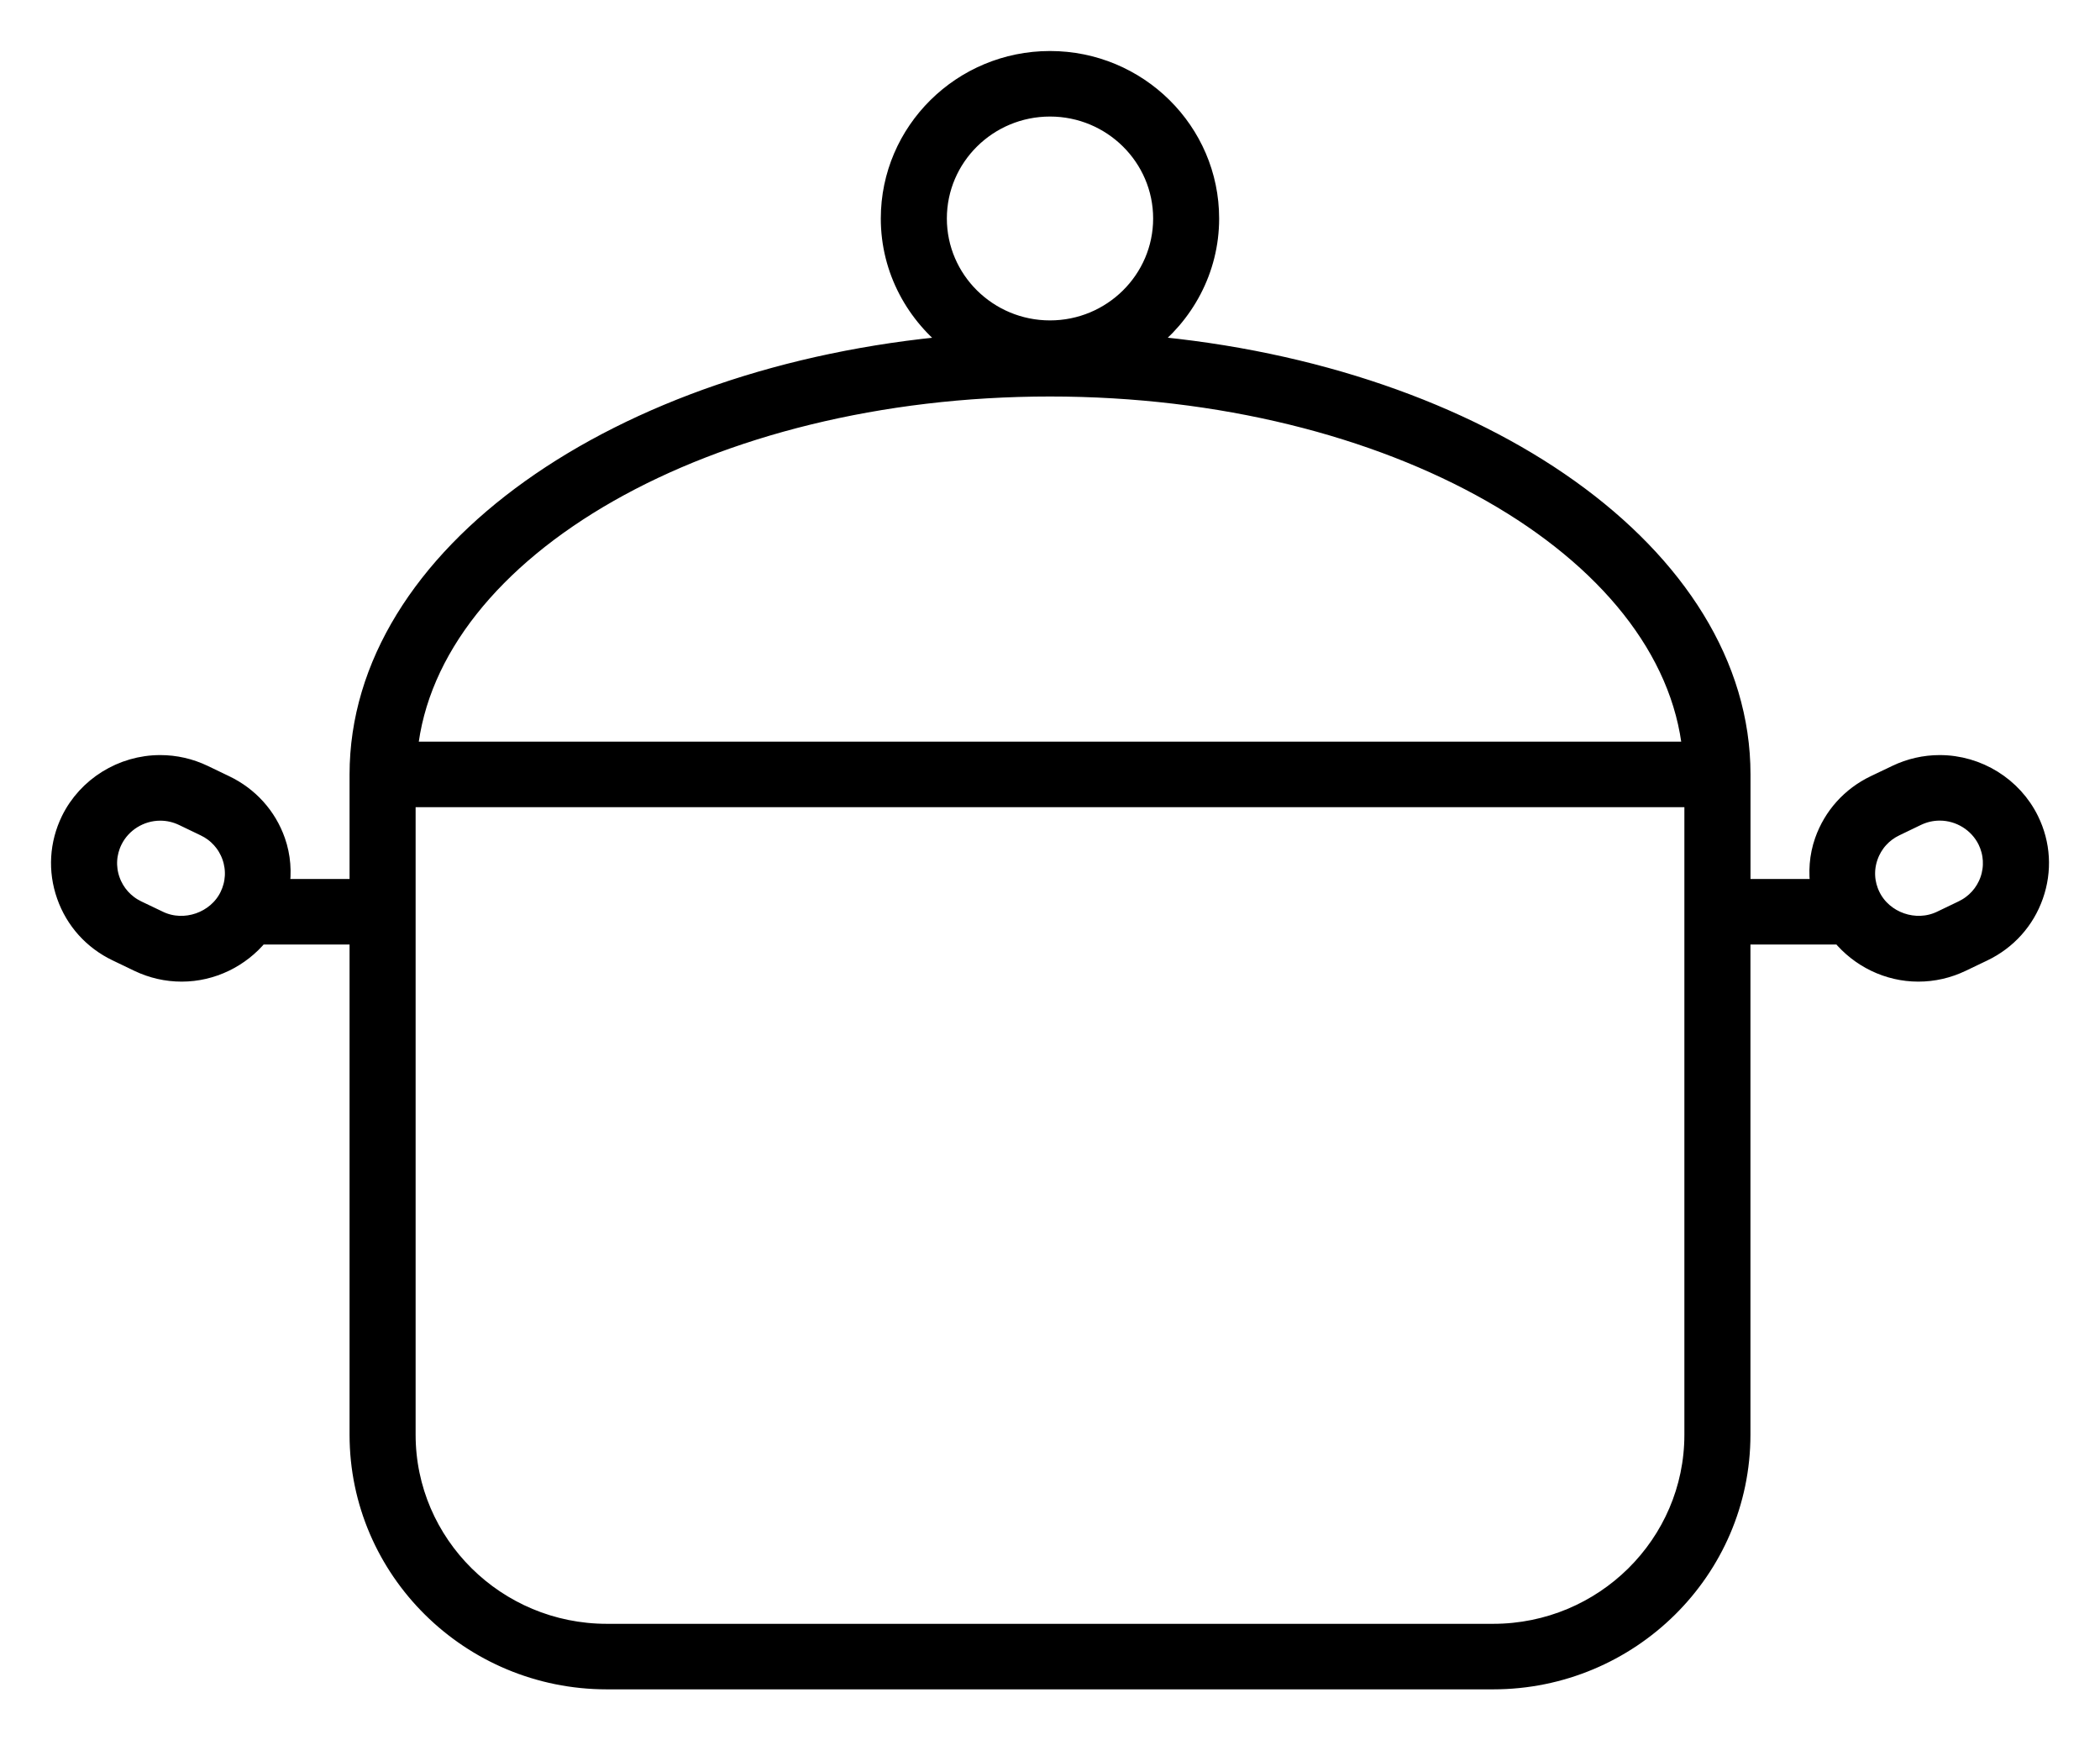 <?xml version="1.0" encoding="UTF-8"?>
<svg width="35px" height="29px" viewBox="0 0 35 29" version="1.1" xmlns="http://www.w3.org/2000/svg" xmlns:xlink="http://www.w3.org/1999/xlink">
    <!-- Generator: Sketch 52.6 (67491) - http://www.bohemiancoding.com/sketch -->
    <title>Shape</title>
    <desc>Created with Sketch.</desc>
    <g id="type_C" stroke="none" stroke-width="1" fill="none" fill-rule="evenodd">
        <g id="top_e-copy" transform="translate(-24, -5947)" fill="#000000" fill-rule="nonzero" stroke="#000000" stroke-width="0.3">
            <path d="M57.832,5960.664 C57.555,5960.098 56.965,5959.732 56.329,5959.732 C56.077,5959.732 55.833,5959.788 55.604,5959.897 L55.244,5960.069 C54.843,5960.261 54.541,5960.596 54.394,5961.013 C54.304,5961.269 54.287,5961.536 54.327,5961.797 L53.025,5961.797 L53.025,5959.904 C53.025,5956.254 48.697,5953.234 43.098,5952.742 C43.744,5952.26 44.169,5951.501 44.169,5950.641 C44.169,5949.185 42.972,5948 41.5,5948 C40.028,5948 38.83,5949.185 38.83,5950.641 C38.83,5951.502 39.255,5952.261 39.902,5952.743 C34.303,5953.234 29.976,5956.254 29.976,5959.905 L29.976,5961.797 L28.673,5961.797 C28.713,5961.536 28.696,5961.269 28.606,5961.013 C28.46,5960.597 28.157,5960.262 27.756,5960.07 L27.396,5959.897 C27.167,5959.788 26.923,5959.732 26.67,5959.732 C26.034,5959.732 25.444,5960.098 25.167,5960.664 C24.974,5961.061 24.947,5961.509 25.094,5961.925 C25.24,5962.342 25.542,5962.677 25.942,5962.868 L26.304,5963.042 C26.532,5963.151 26.776,5963.207 27.029,5963.207 C27.536,5963.207 28.012,5962.971 28.325,5962.589 L29.976,5962.589 L29.976,5970.907 C29.976,5973.164 31.832,5975 34.114,5975 L48.886,5975 C51.168,5975 53.024,5973.164 53.024,5970.907 L53.024,5962.589 L54.676,5962.589 C54.989,5962.971 55.464,5963.207 55.971,5963.207 C56.224,5963.207 56.468,5963.151 56.698,5963.041 L57.057,5962.869 C57.458,5962.677 57.76,5962.342 57.906,5961.925 C58.053,5961.509 58.027,5961.061 57.832,5960.664 Z M27.811,5961.929 C27.608,5962.345 27.076,5962.532 26.653,5962.329 L26.291,5962.156 C26.083,5962.056 25.926,5961.882 25.85,5961.665 C25.774,5961.449 25.788,5961.216 25.889,5961.01 C26.033,5960.715 26.34,5960.525 26.671,5960.525 C26.802,5960.525 26.928,5960.554 27.048,5960.611 L27.408,5960.784 C27.617,5960.883 27.774,5961.058 27.85,5961.274 C27.926,5961.49 27.912,5961.722 27.811,5961.929 Z M41.5,5948.792 C42.53,5948.792 43.369,5949.621 43.369,5950.641 C43.369,5951.66 42.53,5952.489 41.5,5952.489 C40.469,5952.489 39.631,5951.66 39.631,5950.641 C39.631,5949.621 40.469,5948.792 41.5,5948.792 Z M41.5,5953.457 C47.19,5953.457 51.847,5956.138 52.19,5959.508 L30.81,5959.508 C31.153,5956.138 35.809,5953.457 41.5,5953.457 Z M52.223,5970.907 C52.223,5972.727 50.726,5974.208 48.886,5974.208 L34.114,5974.208 C32.274,5974.208 30.777,5972.727 30.777,5970.907 L30.777,5960.3 L52.223,5960.3 L52.223,5970.907 Z M57.15,5961.665 C57.073,5961.882 56.917,5962.055 56.708,5962.155 L56.348,5962.328 C55.922,5962.532 55.392,5962.345 55.189,5961.928 C55.088,5961.722 55.074,5961.489 55.151,5961.273 C55.227,5961.057 55.384,5960.882 55.593,5960.783 L55.952,5960.61 C56.072,5960.553 56.198,5960.524 56.329,5960.524 C56.66,5960.524 56.967,5960.714 57.112,5961.009 C57.212,5961.216 57.226,5961.449 57.15,5961.665 Z" id="Shape"></path>
        </g>
    </g>
</svg>
